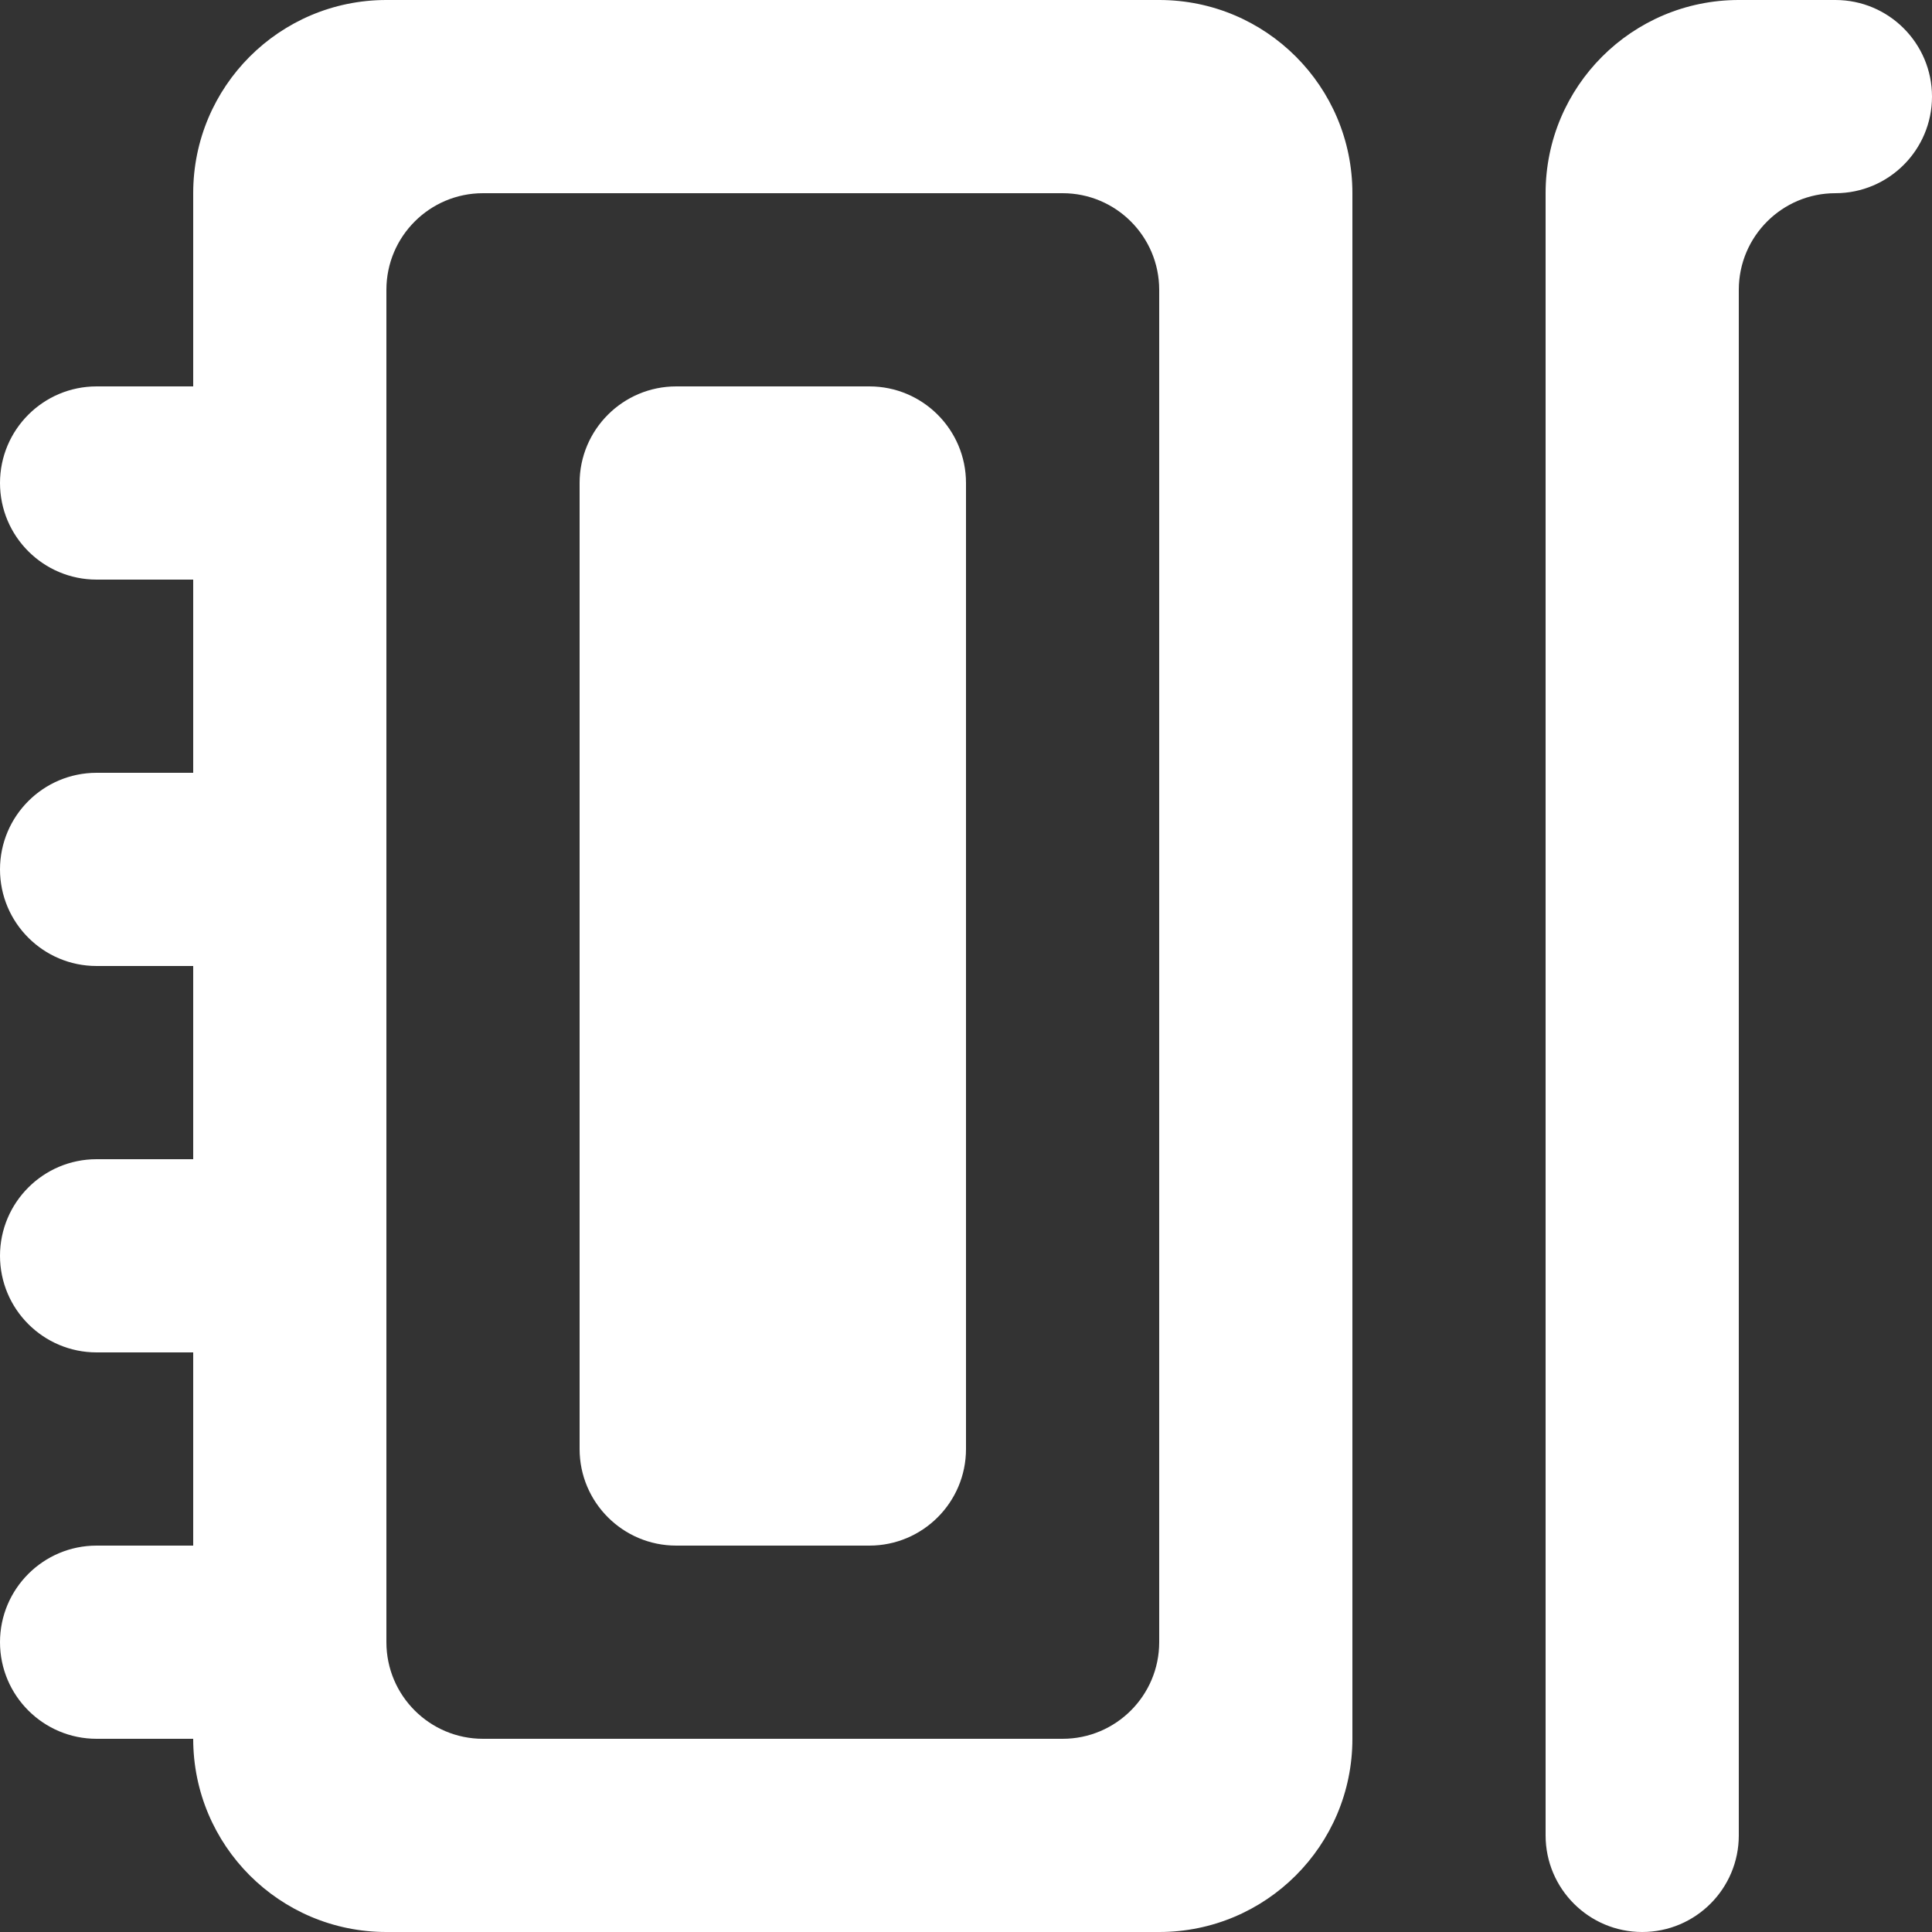 <!-- Generated by IcoMoon.io -->
<svg version="1.1" xmlns="http://www.w3.org/2000/svg" width="32" height="32" viewBox="0 0 32 32">
<rect x="0" y="0" width="32" height="32" fill="#333333" stroke="none"/>
<title>as-notebook_and_pen-2</title>
<path fill="#fff" d="M32 1.6c0 0.883-0.717 1.6-1.6 1.6s-1.6 0.717-1.6 1.6v25.6c0 0.883-0.717 1.6-1.6 1.6s-1.6-0.717-1.6-1.6v-27.2c0-1.768 1.432-3.2 3.2-3.2h1.6c0.883 0 1.6 0.717 1.6 1.6zM16 8v16c0 0.883-0.717 1.6-1.6 1.6h-3.2c-0.883 0-1.6-0.717-1.6-1.6v-16c0-0.883 0.717-1.6 1.6-1.6h3.2c0.883 0 1.6 0.717 1.6 1.6zM19.2 27.2c0 0.883-0.717 1.6-1.6 1.6h-9.6c-0.883 0-1.6-0.717-1.6-1.6v-22.4c0-0.883 0.717-1.6 1.6-1.6h9.6c0.883 0 1.6 0.717 1.6 1.6v22.4zM19.2 0h-12.8c-1.768 0-3.2 1.432-3.2 3.2v3.2h-1.6c-0.883 0-1.6 0.717-1.6 1.6s0.717 1.6 1.6 1.6h1.6v3.2h-1.6c-0.883 0-1.6 0.717-1.6 1.6s0.717 1.6 1.6 1.6h1.6v3.2h-1.6c-0.883 0-1.6 0.717-1.6 1.6s0.717 1.6 1.6 1.6h1.6v3.2h-1.6c-0.883 0-1.6 0.717-1.6 1.6s0.717 1.6 1.6 1.6h1.6c0 1.768 1.432 3.2 3.2 3.2h12.8c1.768 0 3.2-1.432 3.2-3.2v-25.6c0-1.768-1.432-3.2-3.2-3.2z"></path>
</svg>
